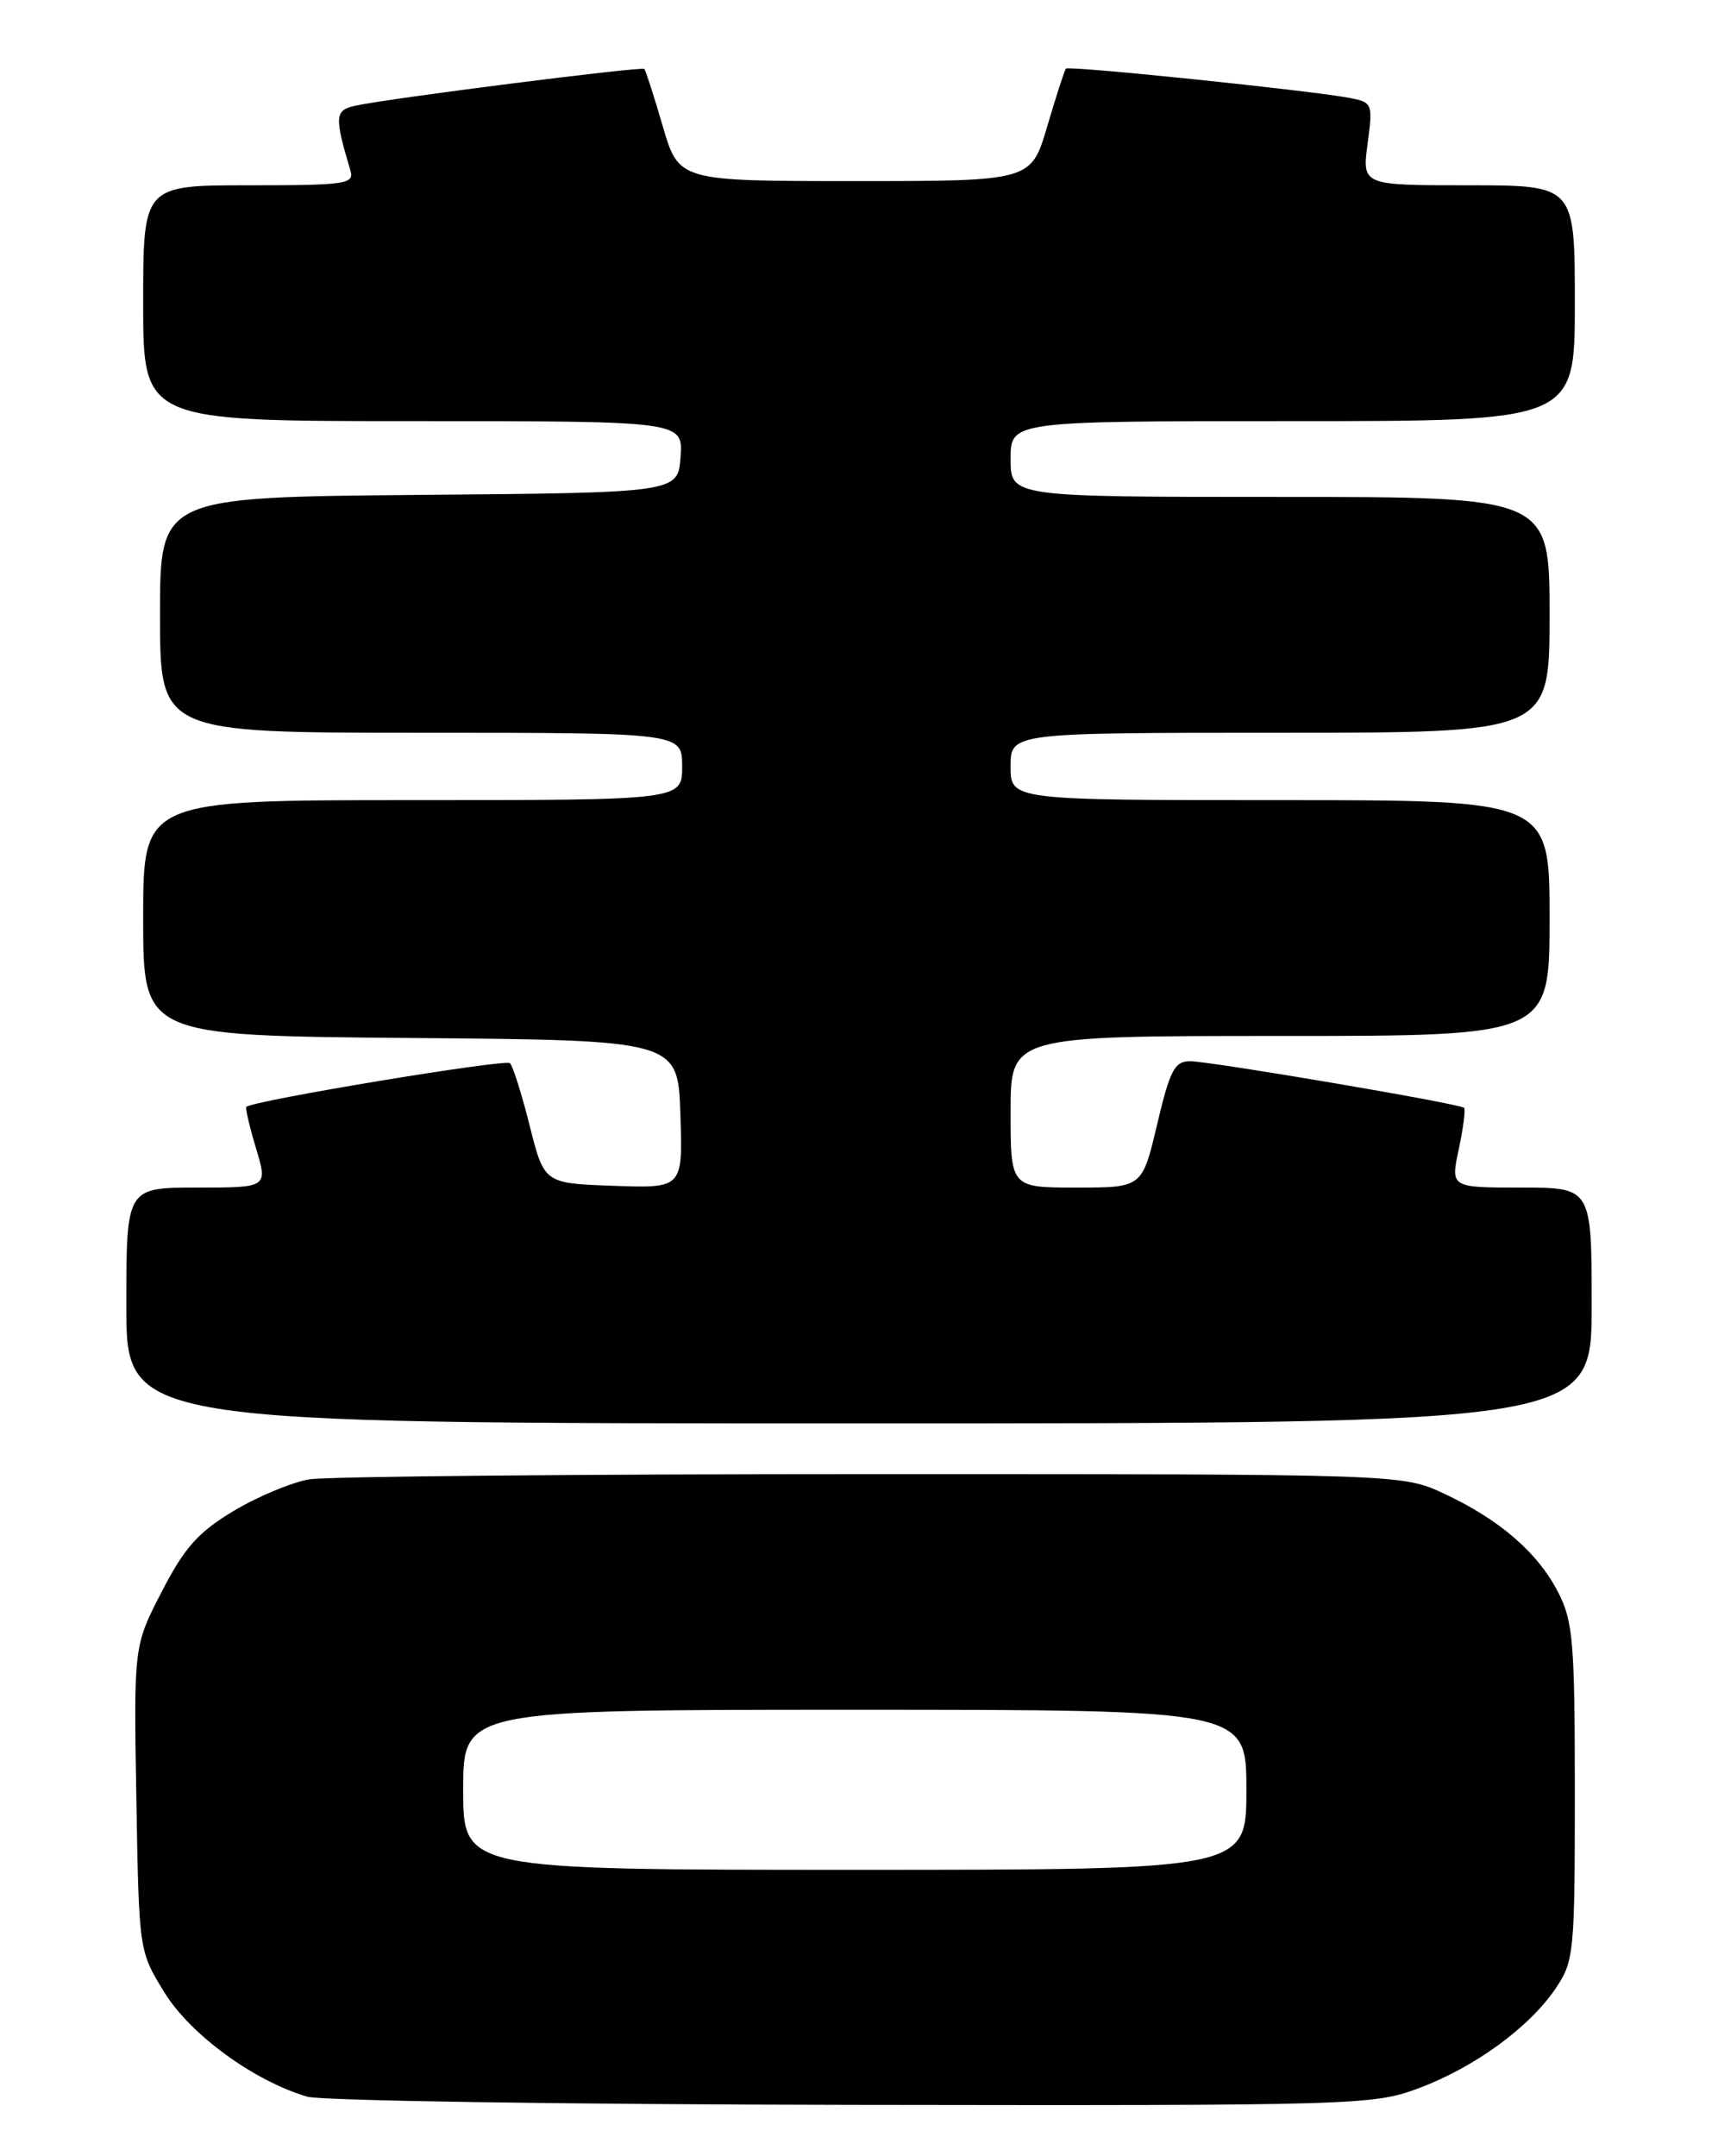 <?xml version="1.0" encoding="UTF-8" standalone="no"?>
<!DOCTYPE svg PUBLIC "-//W3C//DTD SVG 1.1//EN" "http://www.w3.org/Graphics/SVG/1.1/DTD/svg11.dtd" >
<svg xmlns="http://www.w3.org/2000/svg" xmlns:xlink="http://www.w3.org/1999/xlink" version="1.1" viewBox="0 0 204 256">
 <g >
 <path fill="currentColor"
d=" M 168.49 247.92 C 175.12 245.44 181.61 240.70 184.74 236.06 C 186.90 232.85 187.00 231.81 187.00 212.81 C 187.00 195.04 186.79 192.51 185.04 189.09 C 182.64 184.38 178.09 180.43 171.50 177.35 C 166.50 175.02 166.50 175.02 103.50 175.02 C 68.85 175.02 38.80 175.30 36.73 175.64 C 34.66 175.99 30.62 177.67 27.76 179.38 C 23.53 181.92 21.93 183.71 19.22 188.95 C 15.88 195.41 15.88 195.41 16.19 213.54 C 16.50 231.67 16.50 231.67 19.54 236.58 C 22.63 241.59 30.18 247.09 36.50 248.94 C 38.15 249.42 67.27 249.86 101.21 249.91 C 161.42 250.00 163.06 249.95 168.49 247.92 Z  M 189.00 155.00 C 189.00 141.00 189.00 141.00 180.62 141.00 C 172.24 141.00 172.24 141.00 173.22 136.43 C 173.75 133.92 174.04 131.71 173.85 131.53 C 173.31 131.03 143.73 126.00 141.31 126.00 C 139.47 126.00 138.92 127.06 137.40 133.50 C 135.63 141.00 135.63 141.00 127.82 141.00 C 120.00 141.00 120.00 141.00 120.00 132.00 C 120.00 123.00 120.00 123.00 152.00 123.00 C 184.00 123.00 184.00 123.00 184.00 109.00 C 184.00 95.00 184.00 95.00 152.00 95.00 C 120.00 95.00 120.00 95.00 120.00 91.00 C 120.00 87.00 120.00 87.00 152.00 87.00 C 184.00 87.00 184.00 87.00 184.00 73.00 C 184.00 59.00 184.00 59.00 152.00 59.00 C 120.00 59.00 120.00 59.00 120.00 54.50 C 120.00 50.00 120.00 50.00 153.50 50.00 C 187.00 50.00 187.00 50.00 187.00 36.00 C 187.00 22.00 187.00 22.00 174.37 22.00 C 161.74 22.00 161.74 22.00 162.39 17.08 C 163.03 12.31 162.97 12.15 160.27 11.63 C 155.67 10.75 126.89 7.77 126.57 8.15 C 126.40 8.34 125.41 11.42 124.35 15.00 C 122.44 21.50 122.44 21.50 101.53 21.50 C 80.61 21.50 80.61 21.50 78.70 15.00 C 77.66 11.42 76.67 8.36 76.51 8.19 C 76.20 7.86 45.98 11.70 42.15 12.56 C 39.75 13.10 39.70 13.82 41.61 20.25 C 42.09 21.85 41.07 22.00 29.57 22.00 C 17.00 22.00 17.00 22.00 17.00 36.00 C 17.00 50.00 17.00 50.00 49.06 50.00 C 81.11 50.00 81.11 50.00 80.81 54.25 C 80.50 58.50 80.50 58.50 49.75 58.76 C 19.00 59.03 19.00 59.03 19.00 73.01 C 19.00 87.00 19.00 87.00 50.00 87.00 C 81.00 87.00 81.00 87.00 81.00 91.00 C 81.00 95.00 81.00 95.00 49.00 95.00 C 17.00 95.00 17.00 95.00 17.00 108.99 C 17.00 122.97 17.00 122.97 48.75 123.24 C 80.50 123.50 80.50 123.50 80.79 132.29 C 81.08 141.08 81.08 141.08 72.85 140.79 C 64.62 140.50 64.62 140.50 62.90 133.67 C 61.96 129.92 60.90 126.57 60.56 126.23 C 60.04 125.70 29.98 130.68 29.25 131.42 C 29.11 131.56 29.63 133.77 30.40 136.34 C 31.80 141.00 31.80 141.00 23.40 141.00 C 15.00 141.00 15.00 141.00 15.00 155.00 C 15.00 169.00 15.00 169.00 102.00 169.00 C 189.00 169.00 189.00 169.00 189.00 155.00 Z  M 55.00 212.50 C 55.00 203.00 55.00 203.00 101.50 203.00 C 148.00 203.00 148.00 203.00 148.00 212.50 C 148.00 222.00 148.00 222.00 101.50 222.00 C 55.00 222.00 55.00 222.00 55.00 212.50 Z "/>
</g>
</svg>